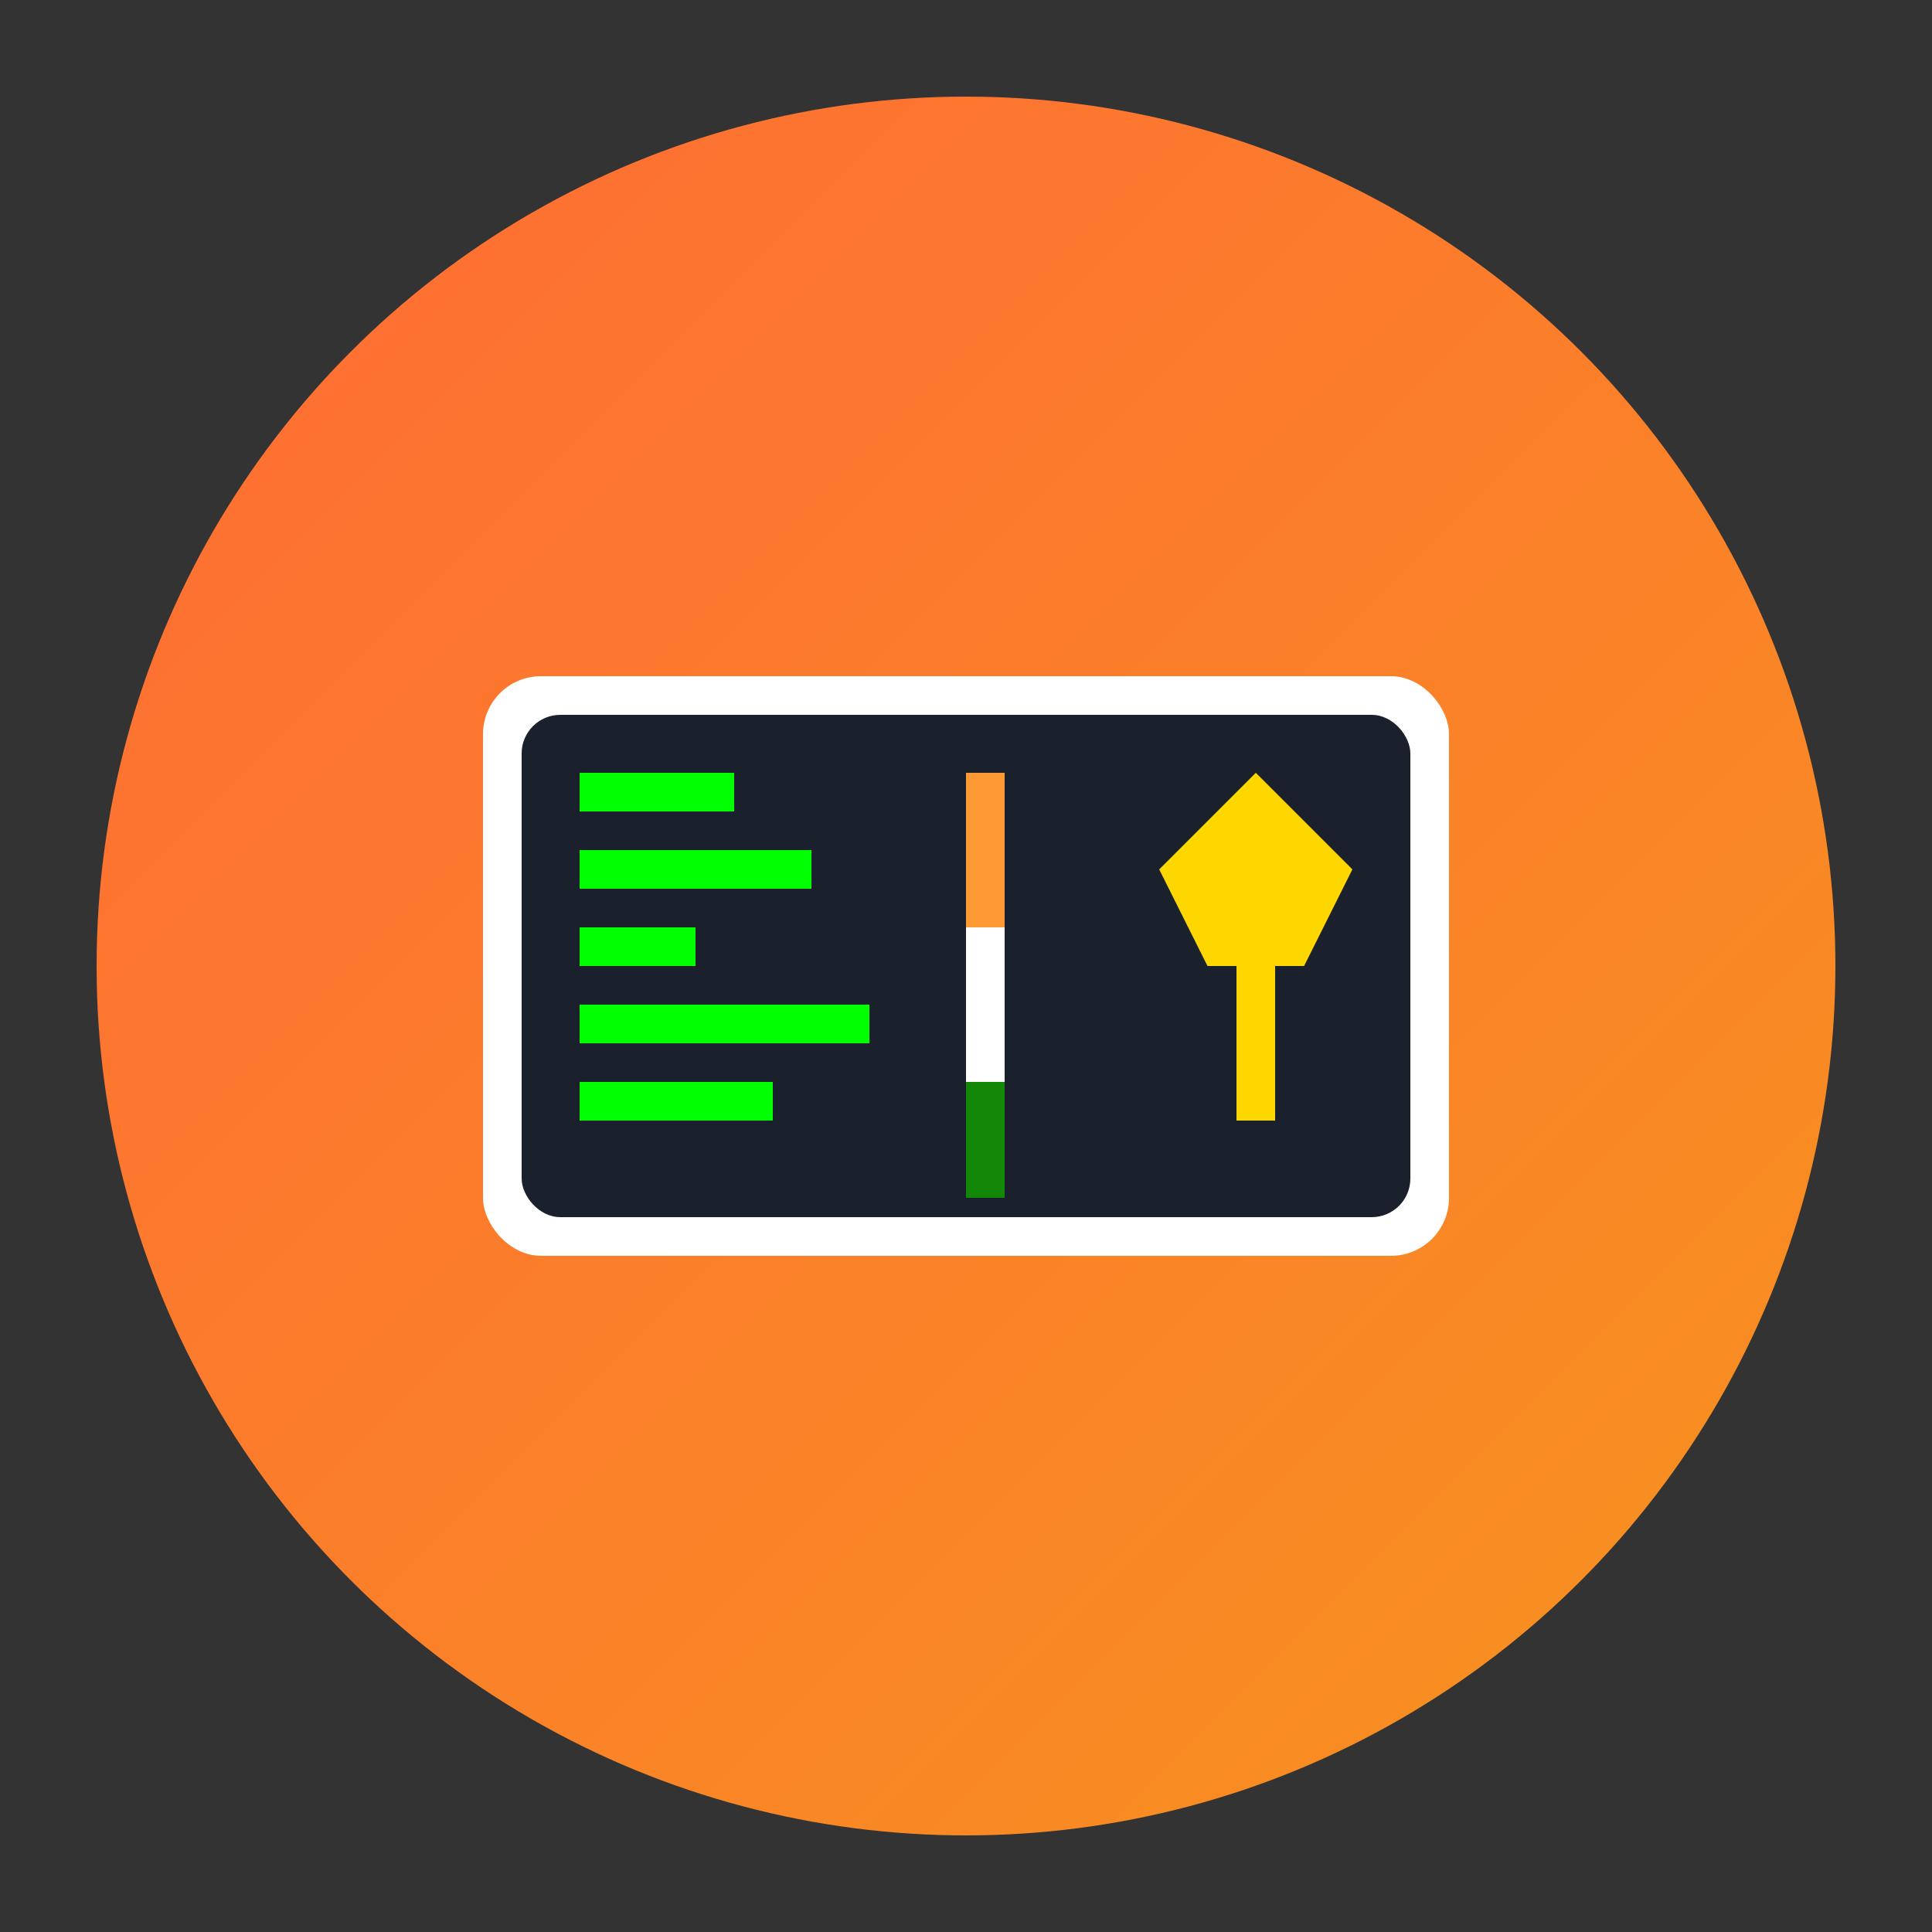 <svg width="100" height="100" viewBox="0 0 100 100" xmlns="http://www.w3.org/2000/svg">
  <rect x="0" y="0" width="100" height="100" fill="#333333" stroke="none"/>
  <defs>
    <linearGradient id="hackathonGradient" x1="0%" y1="0%" x2="100%" y2="100%">
      <stop offset="0%" style="stop-color:#ff6b35;stop-opacity:1" />
      <stop offset="100%" style="stop-color:#f7931e;stop-opacity:1" />
    </linearGradient>
  </defs>
  <circle cx="50" cy="50" r="45" fill="url(#hackathonGradient)"/>
  <!-- Computer/Laptop -->
  <rect x="25" y="35" width="50" height="30" fill="white" rx="3"/>
  <rect x="27" y="37" width="46" height="26" fill="#1a202c" rx="2"/>
  <!-- Screen with code -->
  <rect x="30" y="40" width="8" height="2" fill="#00ff00"/>
  <rect x="30" y="44" width="12" height="2" fill="#00ff00"/>
  <rect x="30" y="48" width="6" height="2" fill="#00ff00"/>
  <rect x="30" y="52" width="15" height="2" fill="#00ff00"/>
  <rect x="30" y="56" width="10" height="2" fill="#00ff00"/>
  <!-- India Flag Colors as accent -->
  <rect x="50" y="40" width="2" height="8" fill="#ff9933"/>
  <rect x="50" y="48" width="2" height="8" fill="white"/>
  <rect x="50" y="56" width="2" height="6" fill="#138808"/>
  <!-- Trophy element -->
  <path d="M60 45 L65 40 L70 45 L67.5 50 L62.5 50 Z" fill="#ffd700"/>
  <rect x="64" y="50" width="2" height="8" fill="#ffd700"/>
</svg>